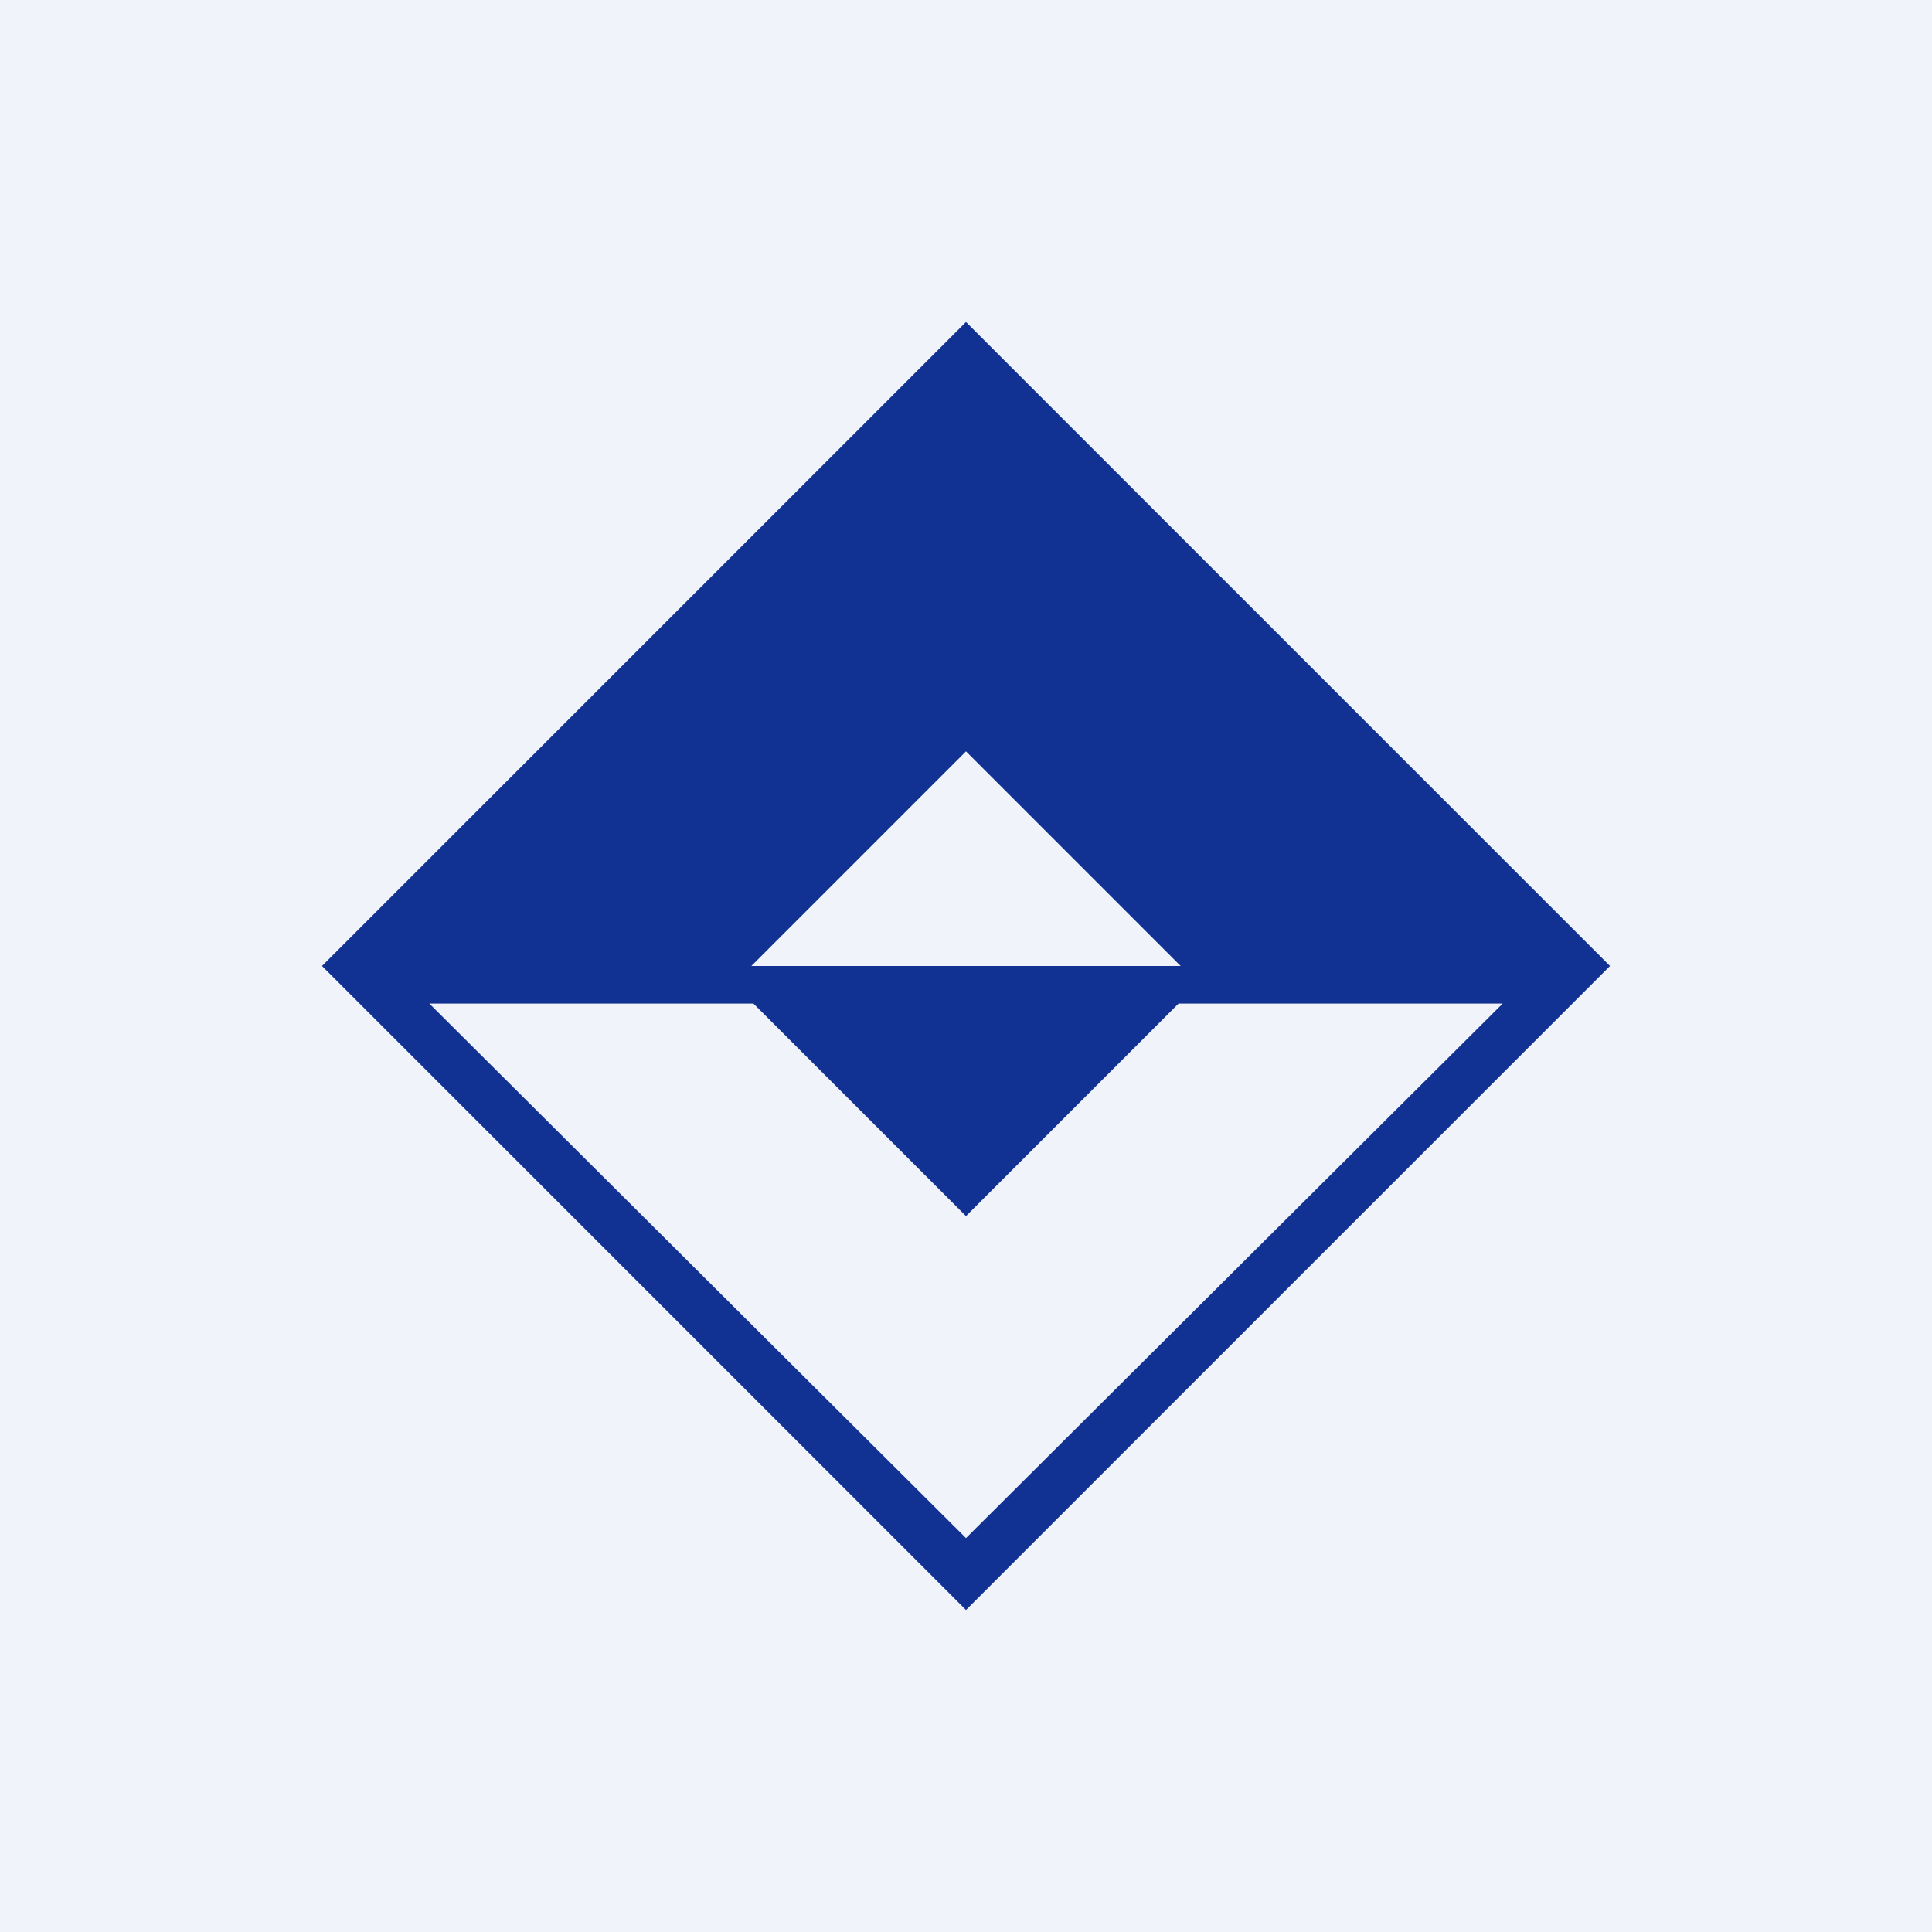 <!-- by TradingView --><svg width="18" height="18" viewBox="0 0 18 18" xmlns="http://www.w3.org/2000/svg"><path fill="#F0F3FA" d="M0 0h18v18H0z"/><path fill-rule="evenodd" d="m9 3 6 6-6 6-6-6 6-6ZM7.02 9.35H4l5 4.98 5-4.98h-3.02L9 11.33 7.02 9.35ZM11 9H7l2-2 2 2Z" fill="#123293"/></svg>